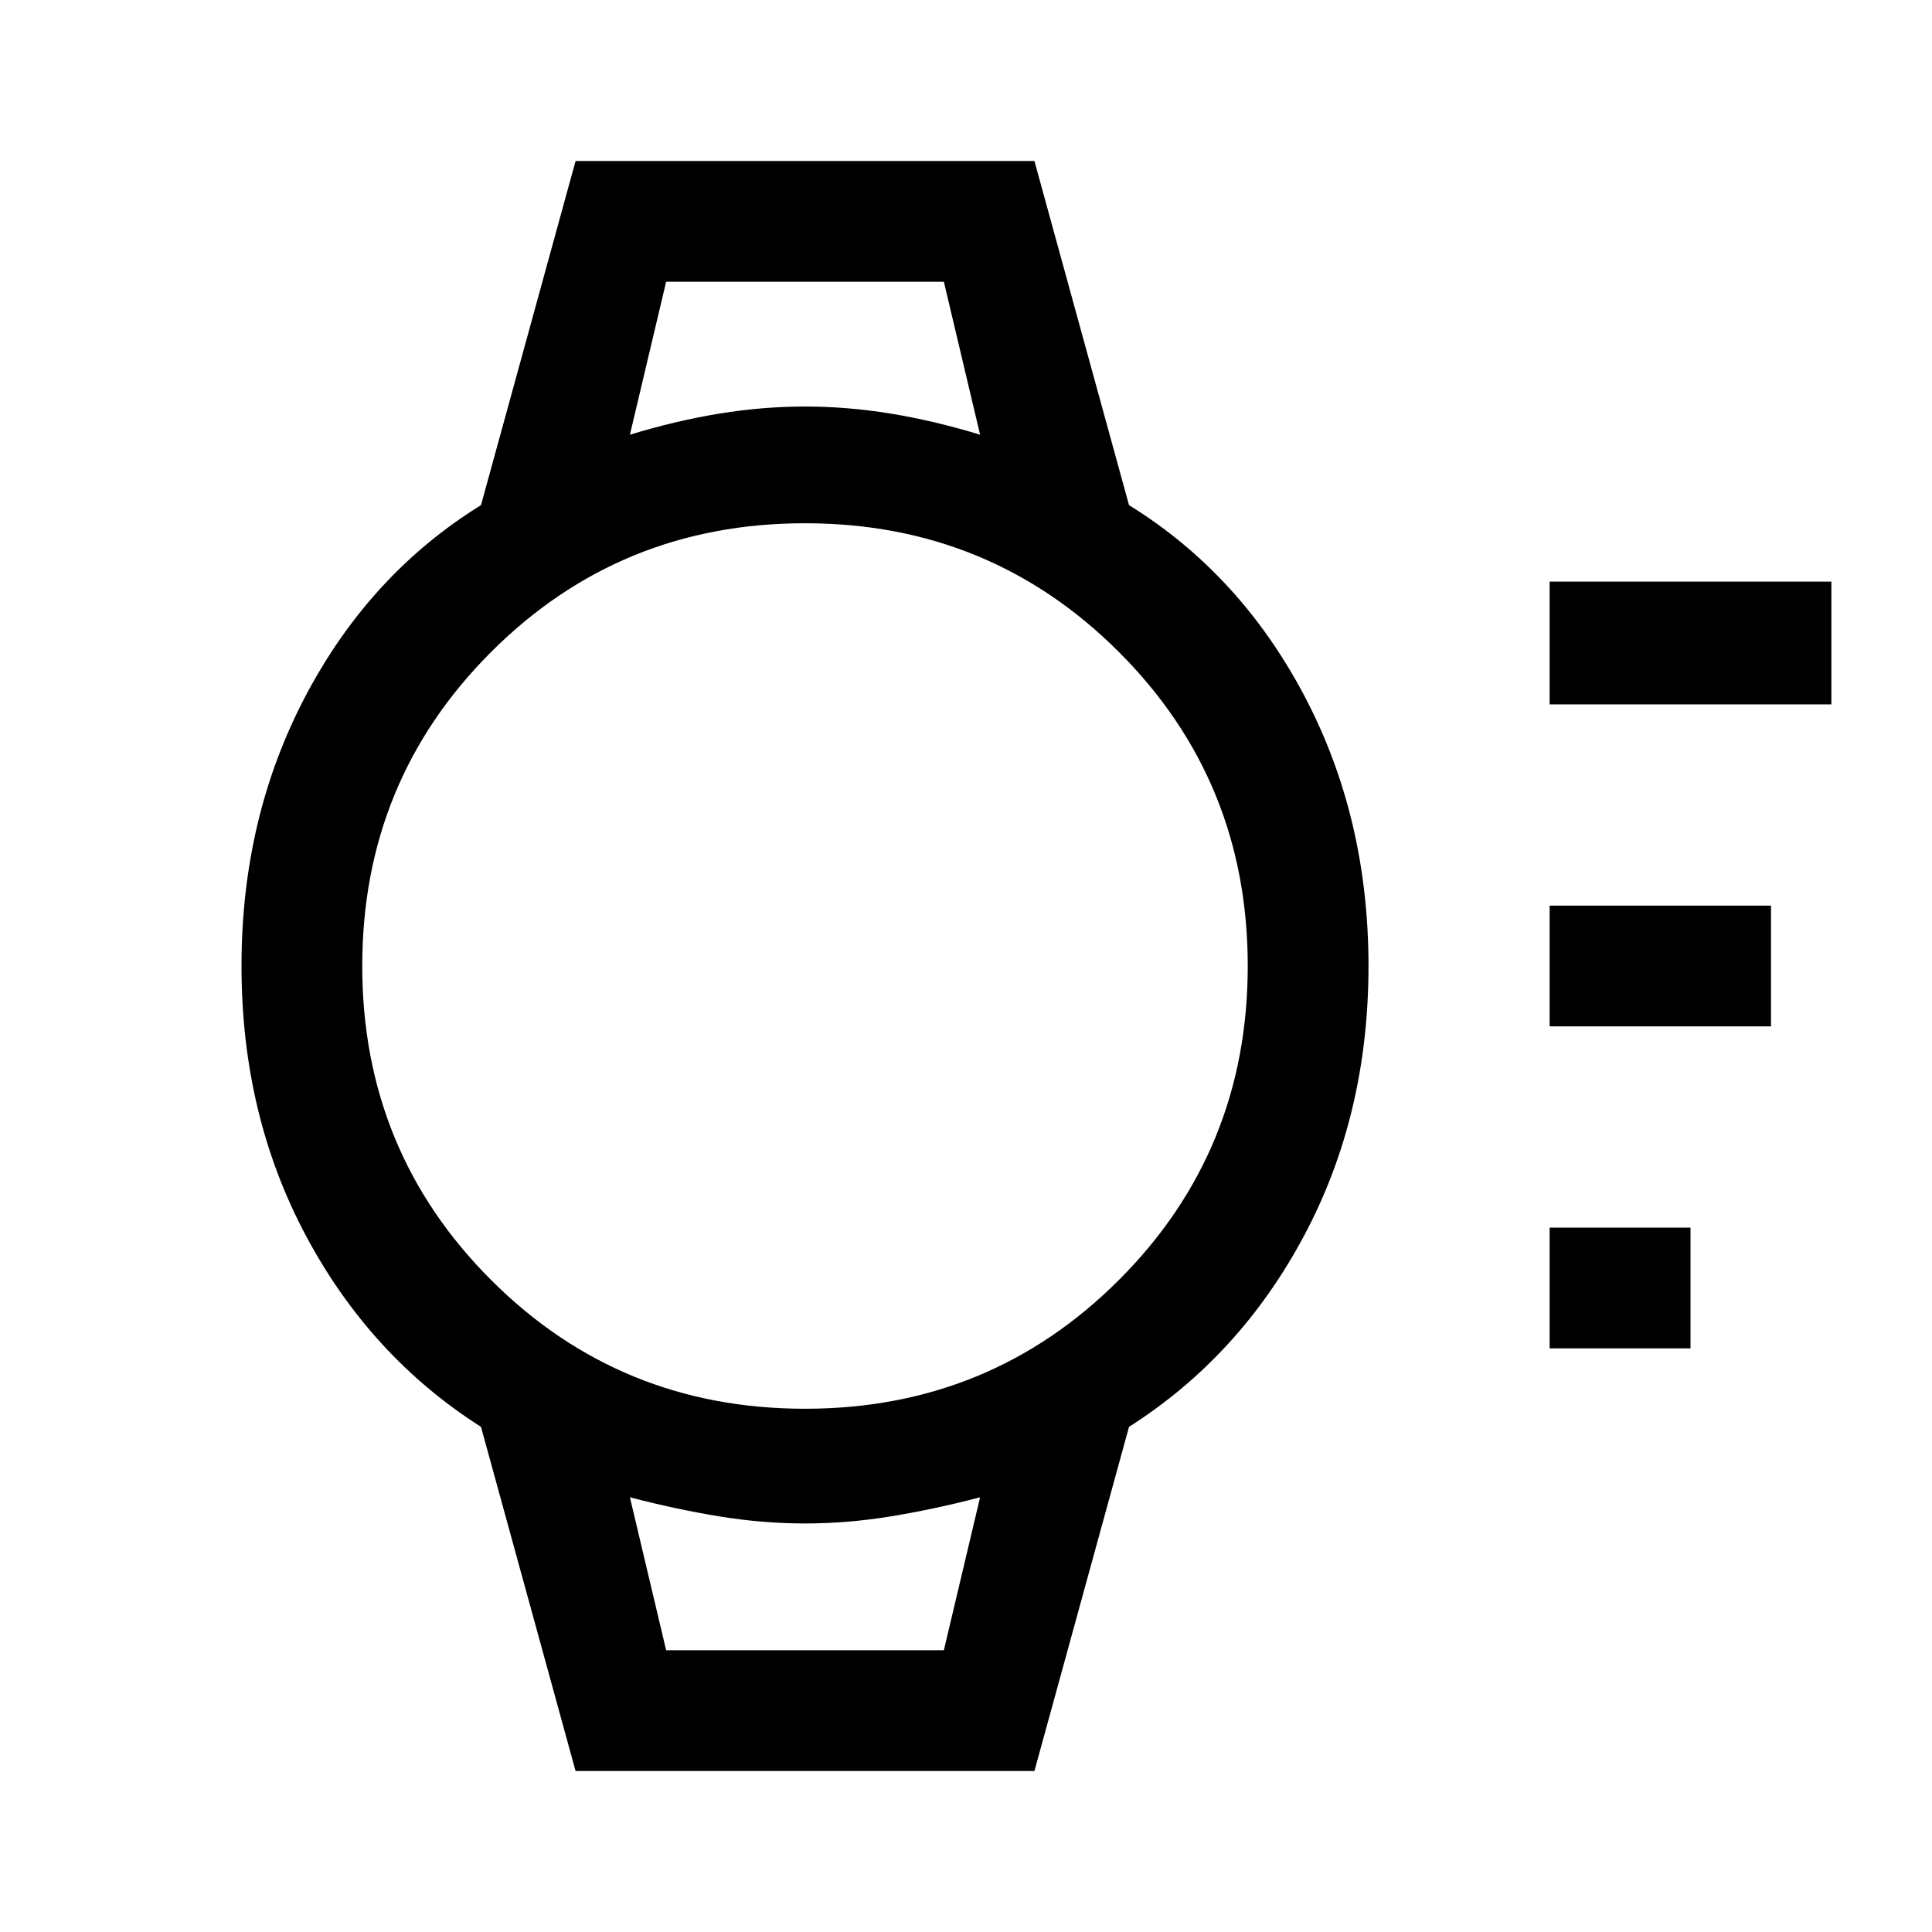 <svg xmlns="http://www.w3.org/2000/svg" width="48" height="48" viewBox="0 -960 960 960"><path d="M331-820h138-138Zm0 680h138-138Zm439-150v-60h70v60h-70Zm0-160v-60h110v60H770Zm0-160v-61h140v61H770ZM286-80l-47-171q-55-35-87-95t-32-134q0-74 32-134.5t87-94.5l47-171h228l47 171q55 34 87 94.5T680-480q0 74-32 134t-87 95L514-80H286Zm114-180q92 0 156-64t64-156q0-92-64-156t-156-64q-92 0-156 64t-64 156q0 92 64 156t156 64Zm-87-484q23-7 44.5-10.5T400-758q21 0 42.5 3.5T487-744l-18-76H331l-18 76Zm18 604h138l18-76q-23 6-44.5 9.5T400-203q-21 0-42.5-3.5T313-216l18 76Z"/></svg>